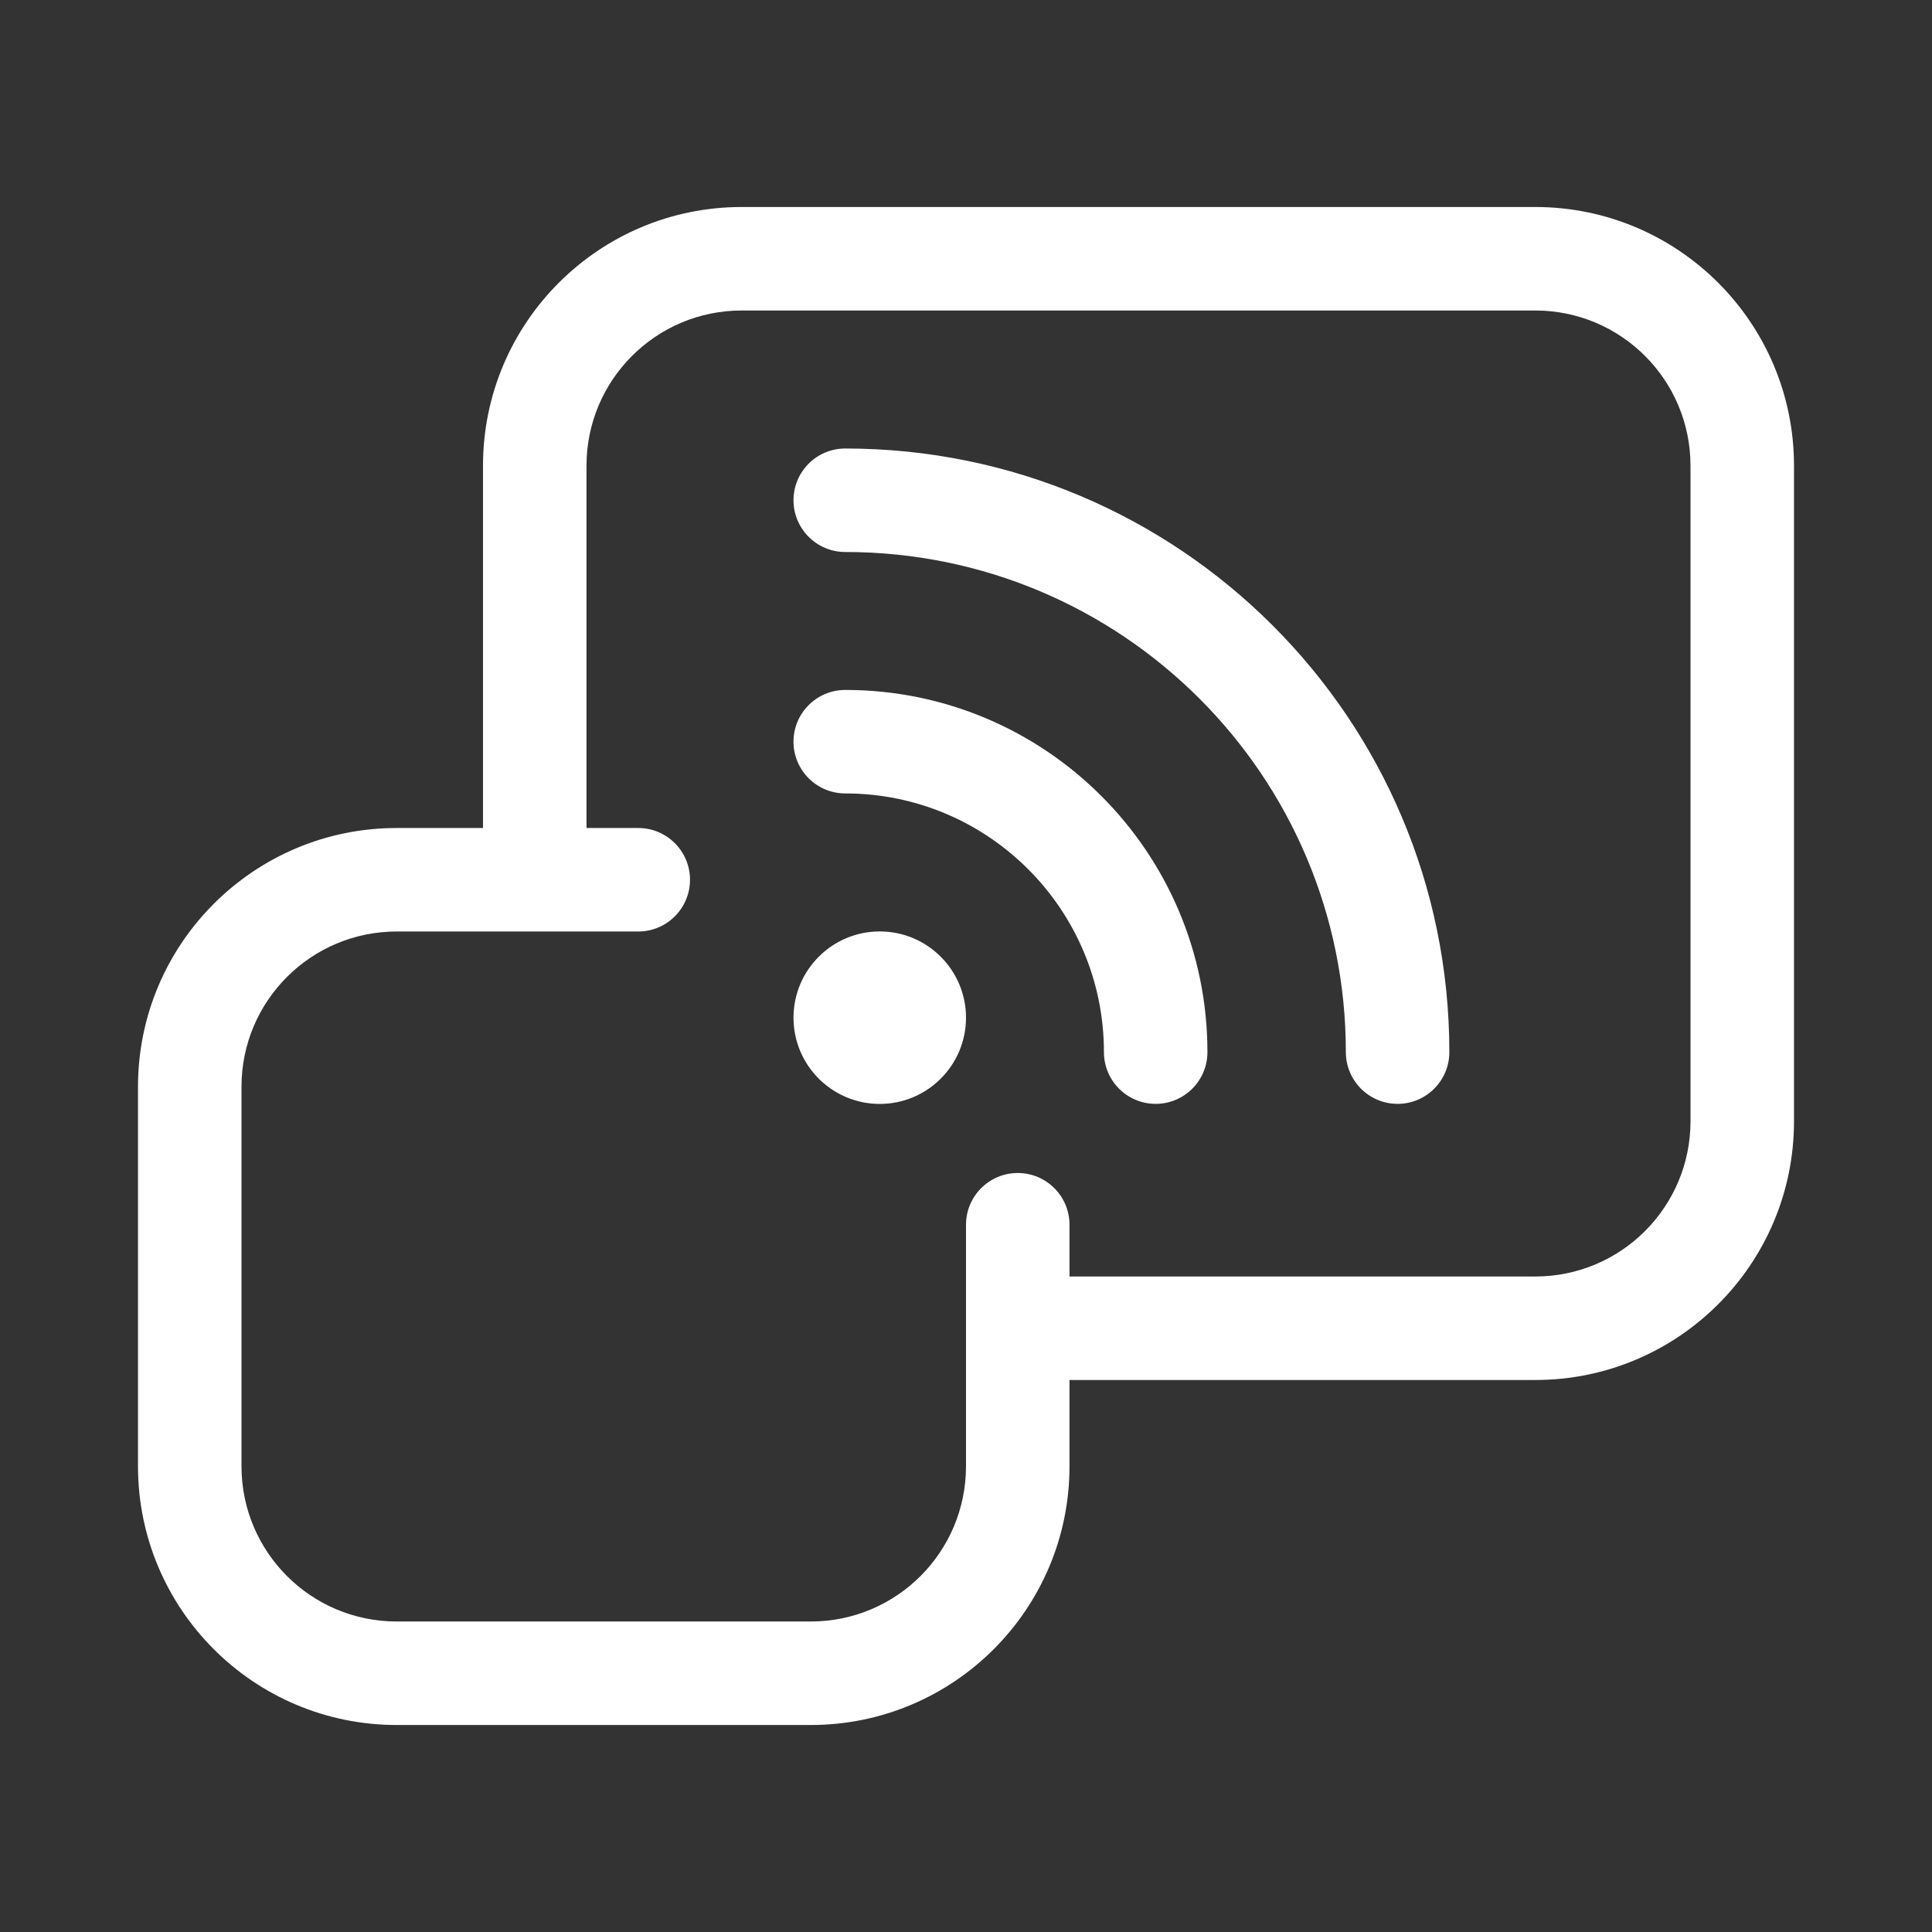 <svg width="28" height="28" viewBox="0 0 28 28" fill="none" xmlns="http://www.w3.org/2000/svg">
<rect x="0" y="0" width="28" height="28" fill="#333333" stroke="none"/>
<path d="M10.75 3C8.679 3 7 4.679 7 6.75V12H5.75C3.679 12 2 13.679 2 15.75V21.25C2 23.321 3.679 25 5.75 25H11.75C13.821 25 15.5 23.321 15.5 21.25V20H22.25C24.321 20 26 18.321 26 16.25V6.75C26 4.679 24.321 3 22.25 3H10.75ZM14 17.75V21.25C14 22.493 12.993 23.5 11.75 23.5H5.75C4.507 23.5 3.5 22.493 3.5 21.25V15.75C3.5 14.507 4.507 13.5 5.75 13.5H9.25C9.664 13.5 10 13.164 10 12.75C10 12.336 9.664 12 9.25 12H8.5V6.75C8.5 5.507 9.507 4.5 10.75 4.5H22.25C23.493 4.5 24.5 5.507 24.5 6.75V16.25C24.5 17.493 23.493 18.5 22.25 18.5H15.5V17.75C15.5 17.336 15.164 17 14.75 17C14.336 17 14 17.336 14 17.75ZM12.25 9.999C11.836 9.999 11.5 10.335 11.5 10.749C11.5 11.163 11.836 11.499 12.25 11.499C14.32 11.499 15.999 13.177 15.999 15.248C15.999 15.662 16.334 15.998 16.749 15.998C17.163 15.998 17.499 15.662 17.499 15.248C17.499 12.349 15.149 9.999 12.25 9.999ZM11.5 7.25C11.5 6.836 11.836 6.5 12.25 6.5C17.084 6.5 21.005 10.412 21.005 15.248C21.005 15.662 20.669 15.998 20.255 15.998C19.841 15.998 19.505 15.662 19.505 15.248C19.505 11.242 16.258 8 12.25 8C11.836 8 11.5 7.664 11.5 7.25ZM12.75 15.999C13.44 15.999 14 15.439 14 14.749C14 14.059 13.44 13.499 12.75 13.499C12.06 13.499 11.5 14.059 11.5 14.749C11.5 15.439 12.06 15.999 12.75 15.999Z" fill="#ffffff"/>
</svg>
